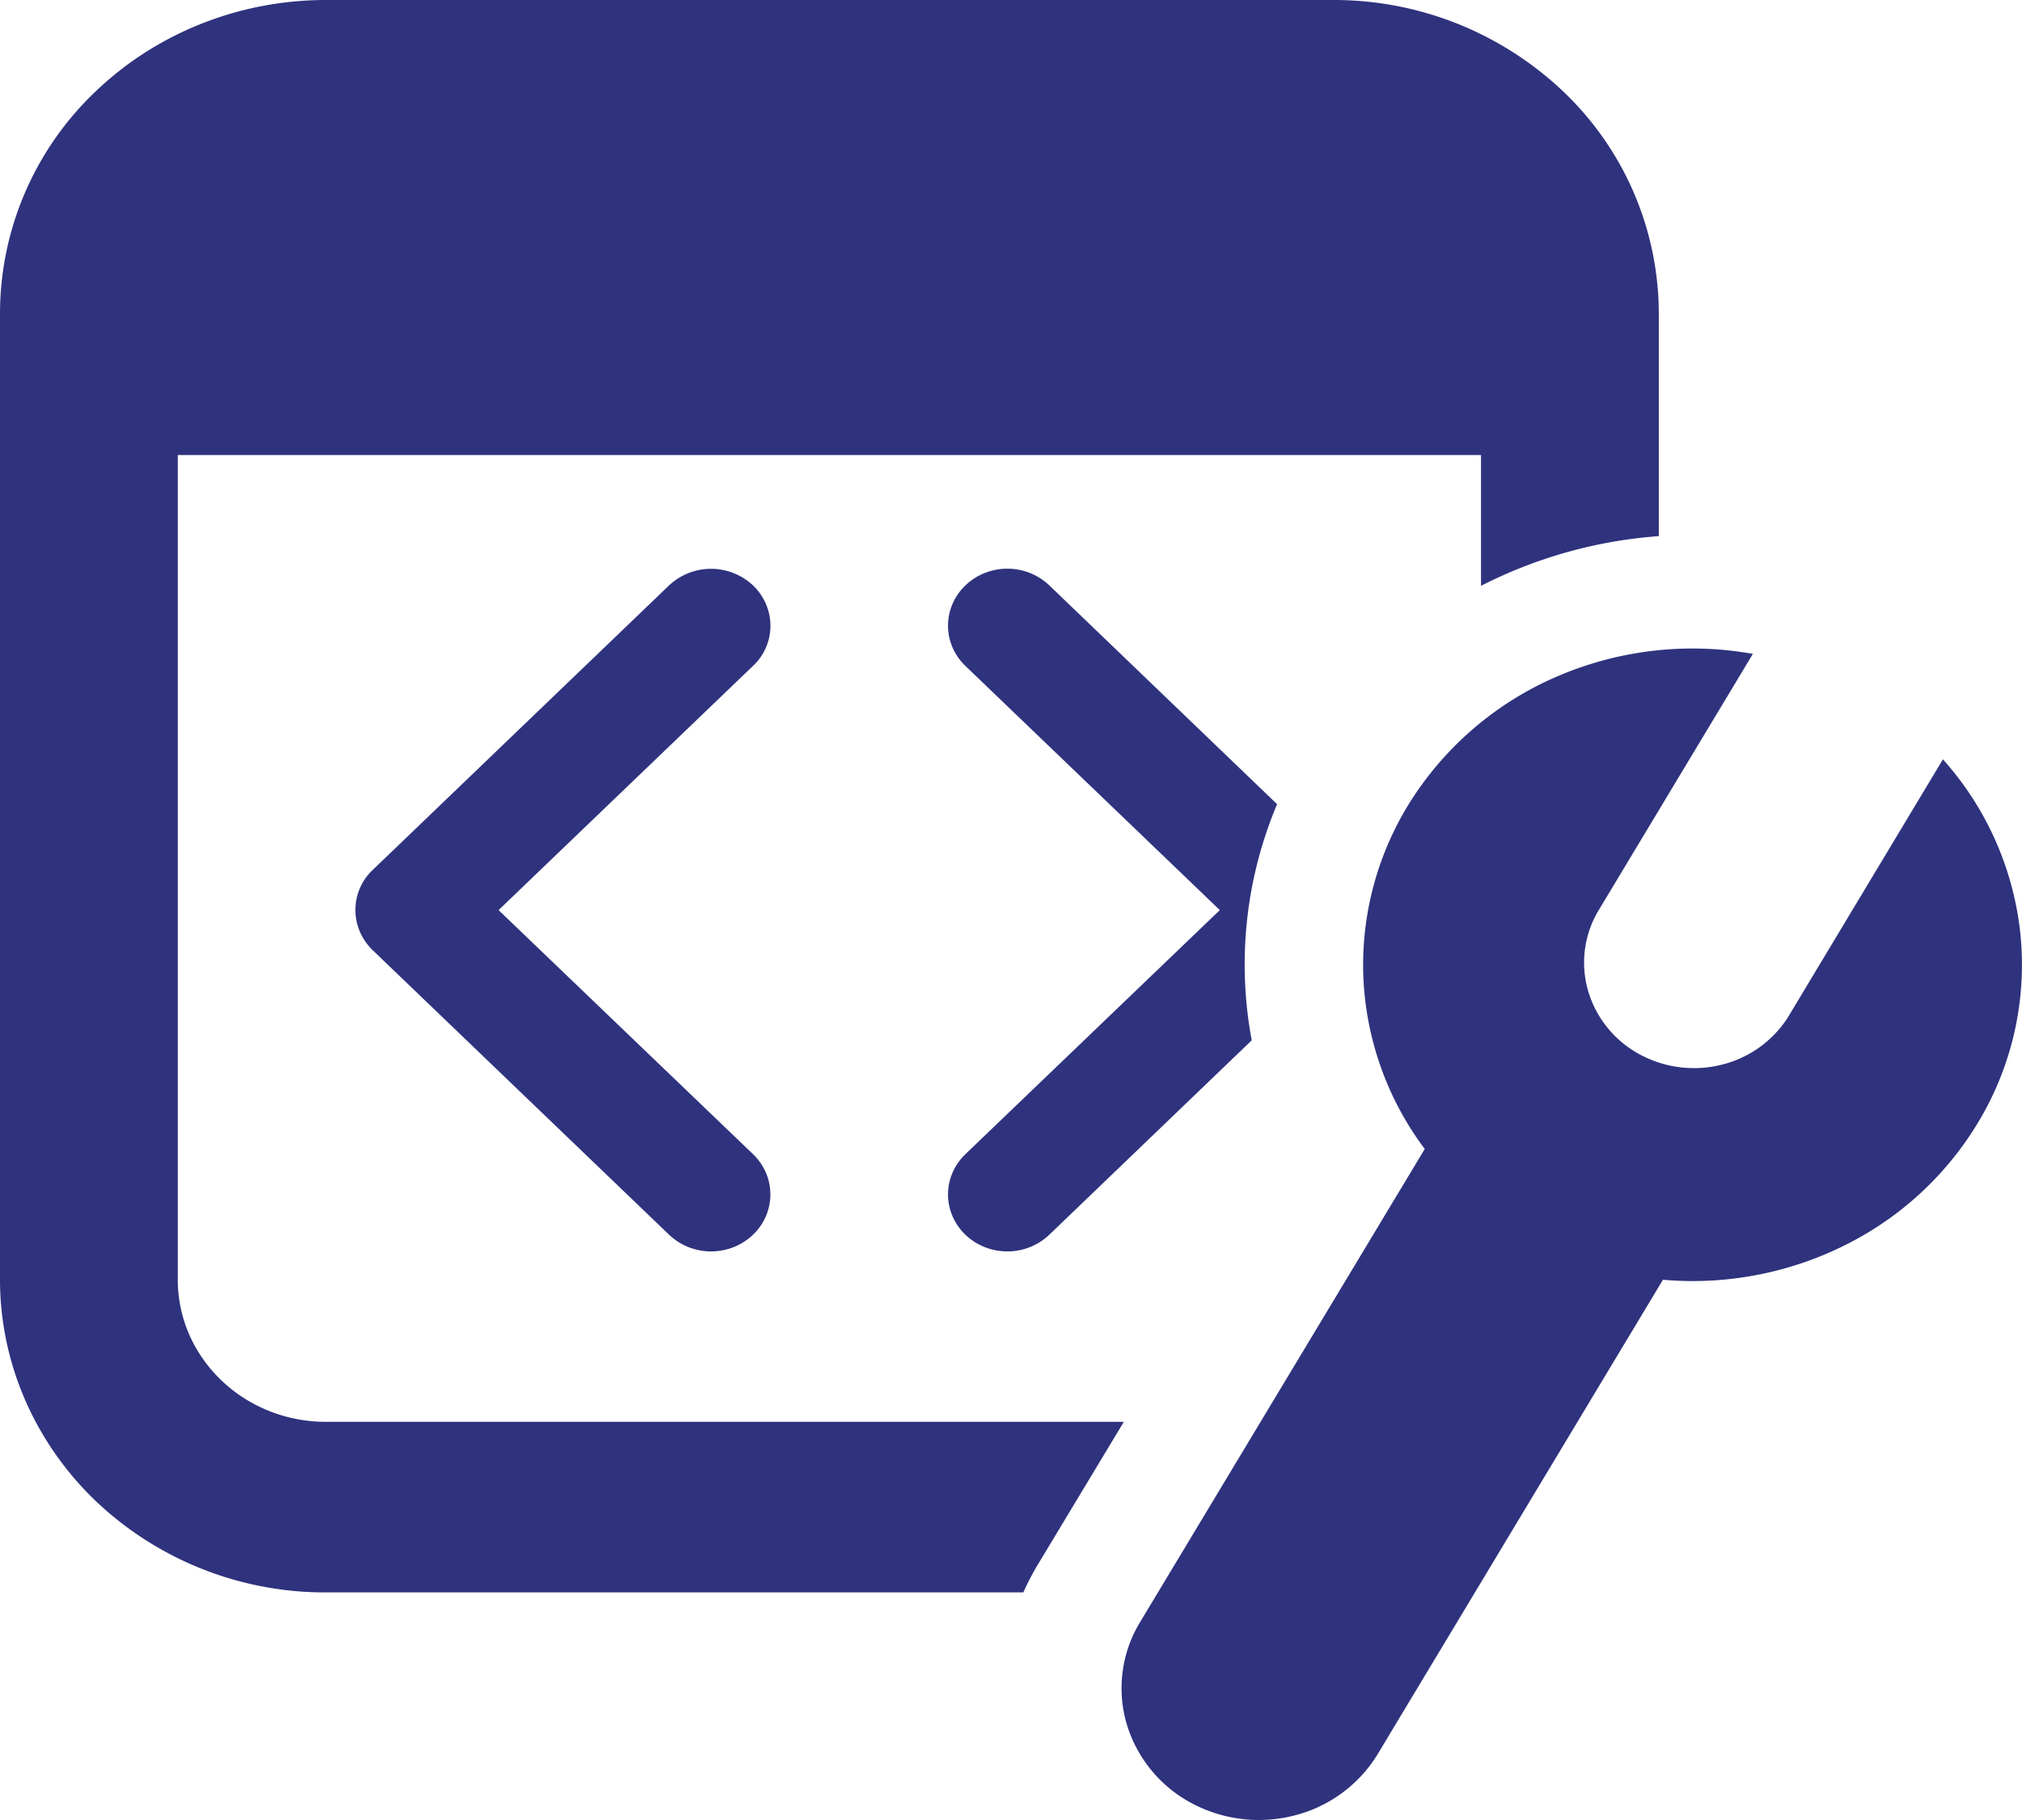 <svg width="40" height="36" fill="none" xmlns="http://www.w3.org/2000/svg"><path d="M6.447 0c-1.71 0-3.35.652-4.559 1.812A6.064 6.064 0 0 0 0 6.188V25.31c0 1.64.68 3.215 1.888 4.375a6.587 6.587 0 0 0 4.56 1.813h13.796c.08-.18.174-.36.277-.534l1.711-2.84H6.447c-1.617 0-2.93-1.26-2.93-2.812V9.001h25.781v2.587a9.189 9.189 0 0 1 3.517-.983V6.188a6.07 6.07 0 0 0-1.888-4.376A6.587 6.587 0 0 0 26.367 0H6.448Zm21.738 22.727a6.09 6.09 0 0 1-1.217-3.471 6.067 6.067 0 0 1 1.016-3.53 6.452 6.452 0 0 1 2.901-2.38 6.77 6.77 0 0 1 3.791-.412l-3.073 5.108a2.011 2.011 0 0 0-.185 1.563 2.1 2.1 0 0 0 1.005 1.243c.492.272 1.075.35 1.624.215a2.169 2.169 0 0 0 1.319-.935l3.07-5.108a6.135 6.135 0 0 1 1.52 3.345 6.04 6.04 0 0 1-.683 3.59 6.384 6.384 0 0 1-2.654 2.613 6.747 6.747 0 0 1-3.722.746l-5.643 9.383a2.704 2.704 0 0 1-1.65 1.214 2.816 2.816 0 0 1-2.06-.26 2.624 2.624 0 0 1-1.265-1.584 2.515 2.515 0 0 1 .272-1.977l5.634-9.363Zm-3.423-2.15a8.152 8.152 0 0 1 .502-4.67l-4.506-4.328a1.2 1.2 0 0 0-.83-.33 1.2 1.2 0 0 0-.83.33c-.22.212-.344.498-.344.797 0 .299.124.585.344.796l5.033 4.83-5.033 4.828c-.22.211-.344.498-.344.797 0 .298.124.585.344.796.22.212.518.33.83.33a1.2 1.2 0 0 0 .83-.33l4.004-3.845Zm-9.866-8.998c.11.105.196.229.255.366a1.085 1.085 0 0 1-.255 1.227l-5.033 4.83 5.034 4.828c.22.211.343.498.343.797a1.1 1.1 0 0 1-.344.796c-.22.212-.518.33-.83.33a1.2 1.2 0 0 1-.83-.33l-5.86-5.625a1.123 1.123 0 0 1-.255-.365 1.086 1.086 0 0 1 .255-1.228l5.86-5.626a1.215 1.215 0 0 1 1.66 0Z" fill="#2F327D"/></svg>